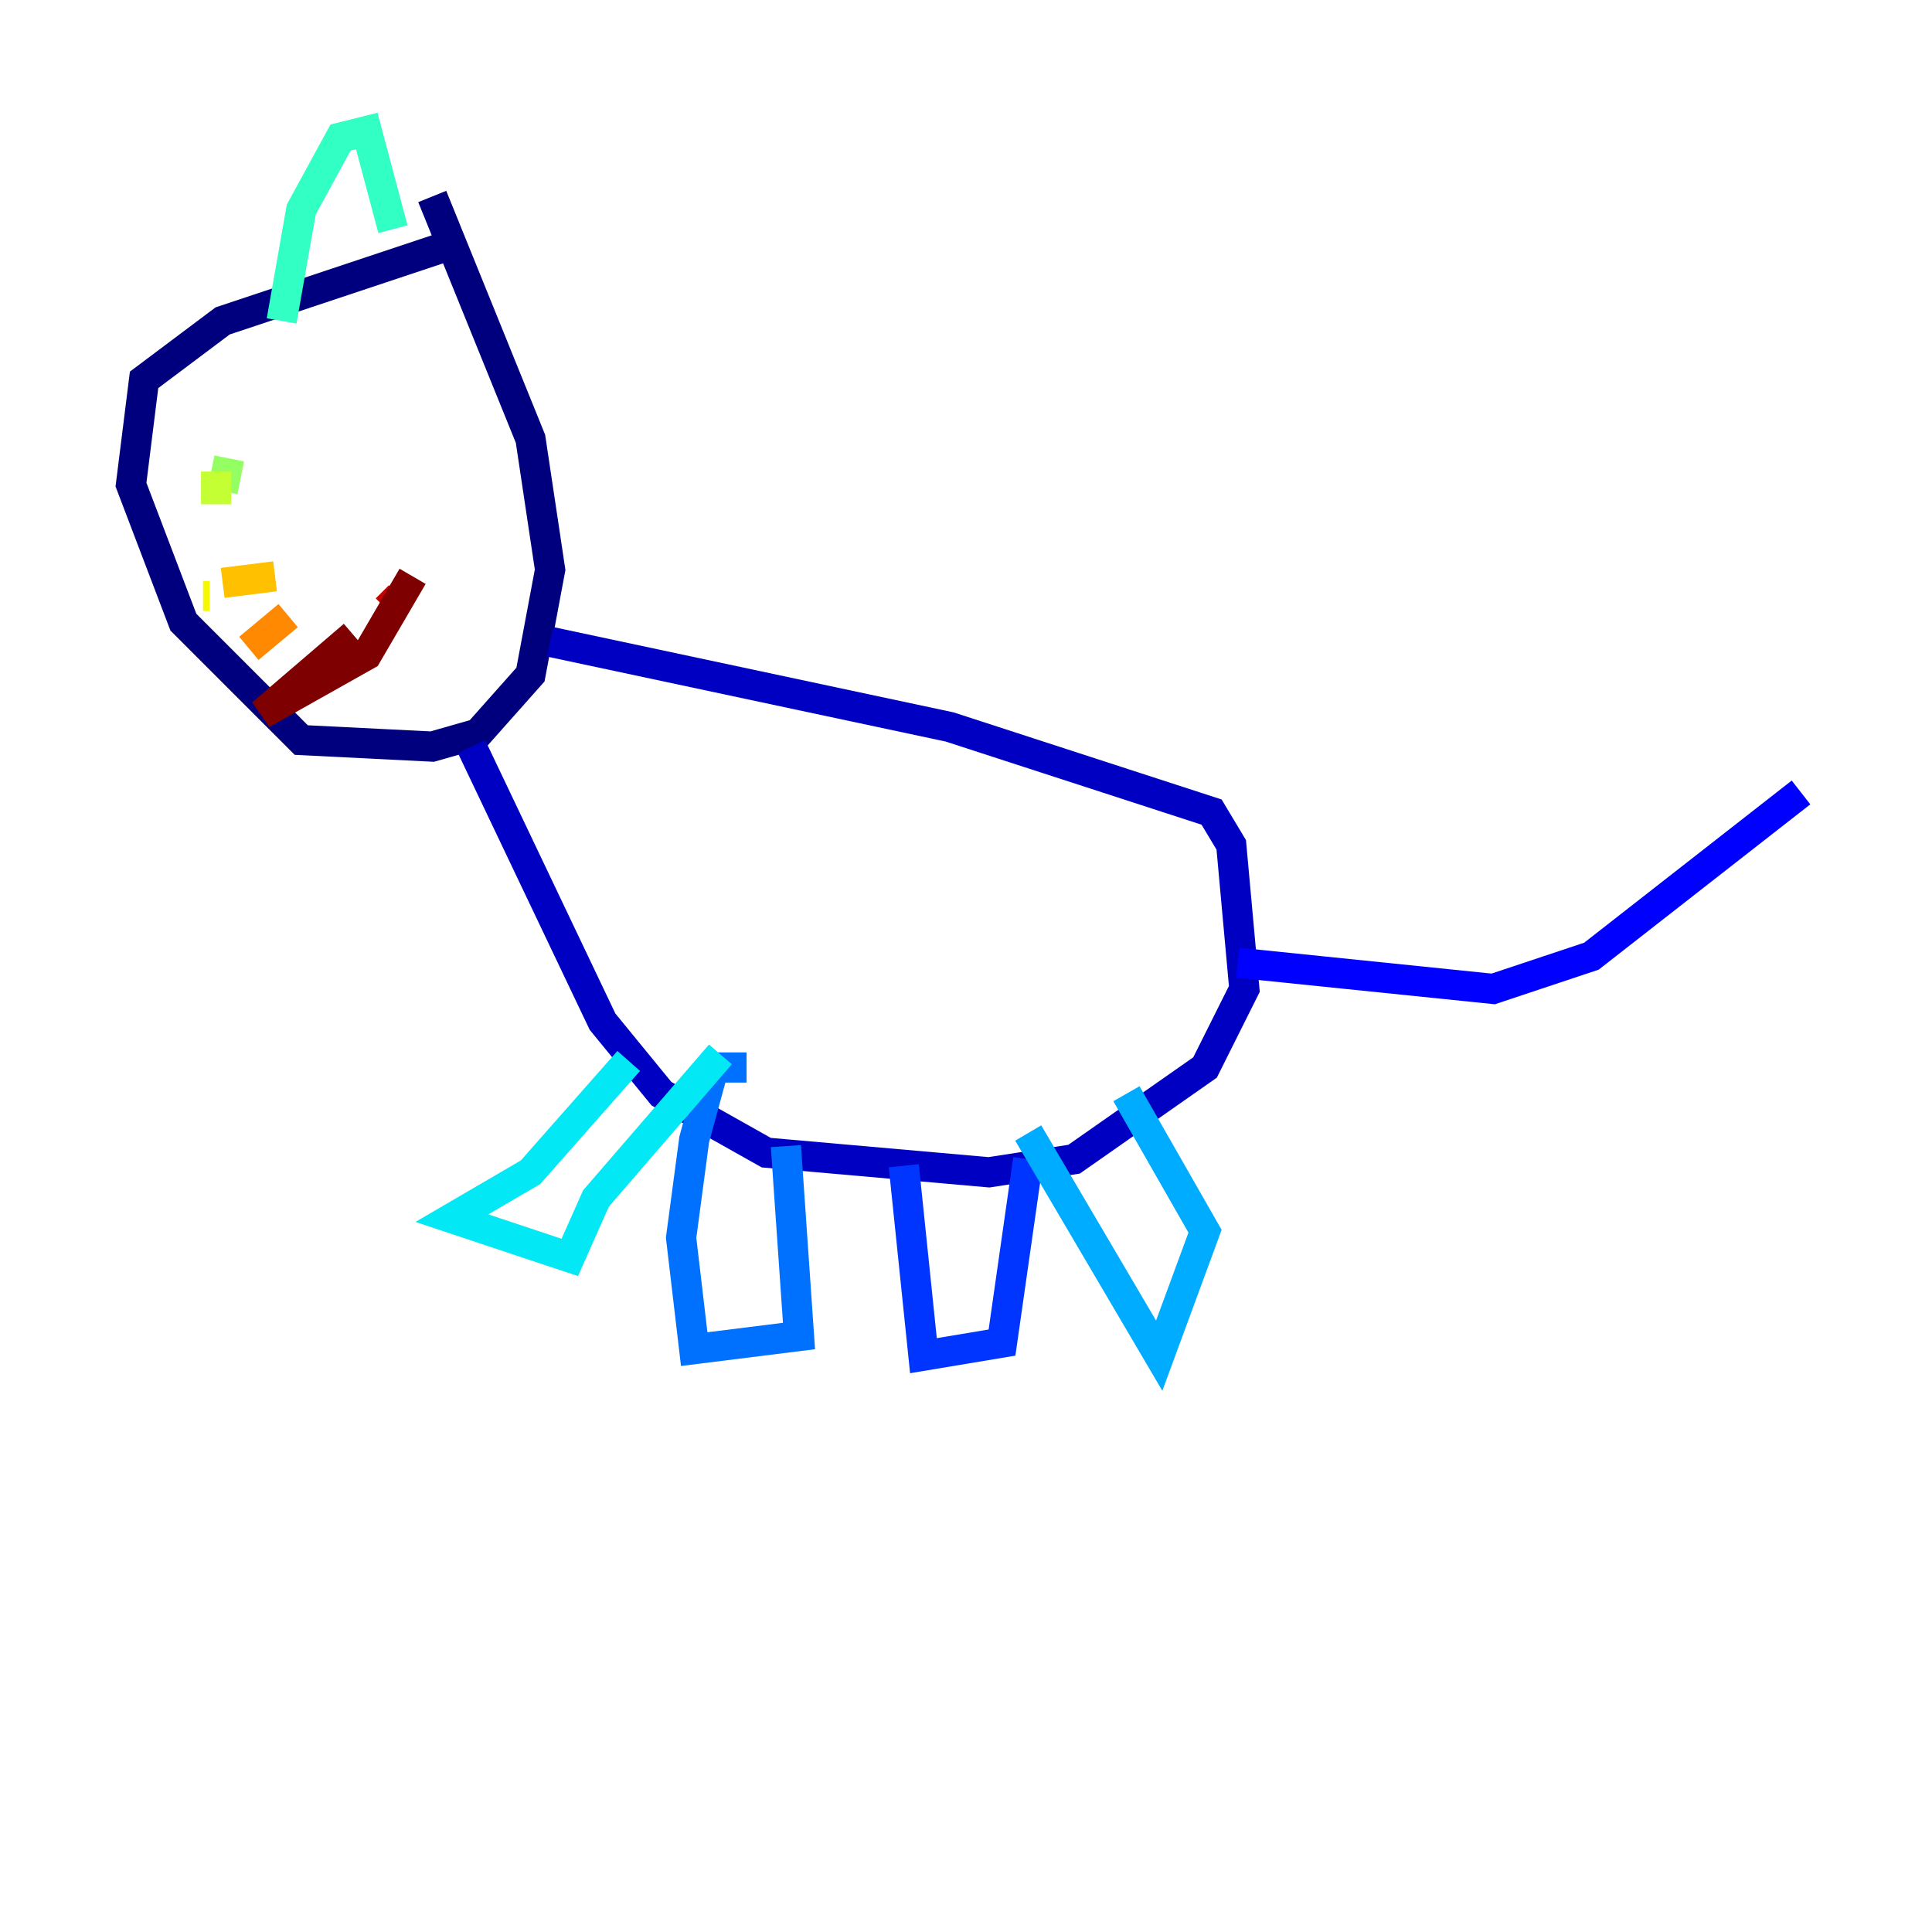 <?xml version="1.0" encoding="utf-8" ?>
<svg baseProfile="tiny" height="128" version="1.2" viewBox="0,0,128,128" width="128" xmlns="http://www.w3.org/2000/svg" xmlns:ev="http://www.w3.org/2001/xml-events" xmlns:xlink="http://www.w3.org/1999/xlink"><defs /><polyline fill="none" points="30.373,16.054 14.752,21.261 9.546,25.166 8.678,32.108 12.149,41.22 19.959,49.031 28.637,49.464 31.675,48.597 35.146,44.691 36.447,37.749 35.146,29.071 28.637,13.017" stroke="#00007f" stroke-width="2" /><polyline fill="none" points="36.447,42.522 62.915,48.163 80.271,53.803 81.573,55.973 82.441,65.519 79.837,70.725 71.159,76.8 65.519,77.668 50.766,76.366 43.824,72.461 39.919,67.688 31.241,49.464" stroke="#0000c3" stroke-width="2" /><polyline fill="none" points="82.007,63.783 98.929,65.519 105.437,63.349 119.322,52.502" stroke="#0000ff" stroke-width="2" /><polyline fill="none" points="68.122,76.8 66.386,88.949 61.18,89.817 59.878,77.234" stroke="#0034ff" stroke-width="2" /><polyline fill="none" points="52.068,75.932 52.936,88.515 45.993,89.383 45.125,82.007 45.993,75.498 47.295,70.725 49.464,70.725" stroke="#0070ff" stroke-width="2" /><polyline fill="none" points="74.63,72.461 79.837,81.573 76.8,89.817 68.122,75.064" stroke="#00acff" stroke-width="2" /><polyline fill="none" points="41.654,70.291 35.146,77.668 29.939,80.705 37.749,83.308 39.485,79.403 47.729,69.858" stroke="#02e8f4" stroke-width="2" /><polyline fill="none" points="26.034,15.186 24.298,8.678 22.563,9.112 19.959,13.885 18.658,21.261" stroke="#32ffc3" stroke-width="2" /><polyline fill="none" points="18.658,21.261 18.658,21.261" stroke="#63ff93" stroke-width="2" /><polyline fill="none" points="14.752,32.542 15.186,30.373" stroke="#93ff63" stroke-width="2" /><polyline fill="none" points="14.319,31.241 14.319,33.41" stroke="#c3ff32" stroke-width="2" /><polyline fill="none" points="13.451,39.485 13.885,39.485" stroke="#f4f802" stroke-width="2" /><polyline fill="none" points="14.752,38.617 18.224,38.183" stroke="#ffc000" stroke-width="2" /><polyline fill="none" points="19.091,40.786 16.488,42.956" stroke="#ff8900" stroke-width="2" /><polyline fill="none" points="16.054,41.22 16.054,41.22" stroke="#ff5100" stroke-width="2" /><polyline fill="none" points="15.186,40.786 15.186,40.786" stroke="#ff1a00" stroke-width="2" /><polyline fill="none" points="26.468,39.485 25.6,40.352" stroke="#c30000" stroke-width="2" /><polyline fill="none" points="23.43,42.088 17.356,47.295 24.298,43.39 27.336,38.183" stroke="#7f0000" stroke-width="2" /></svg>
